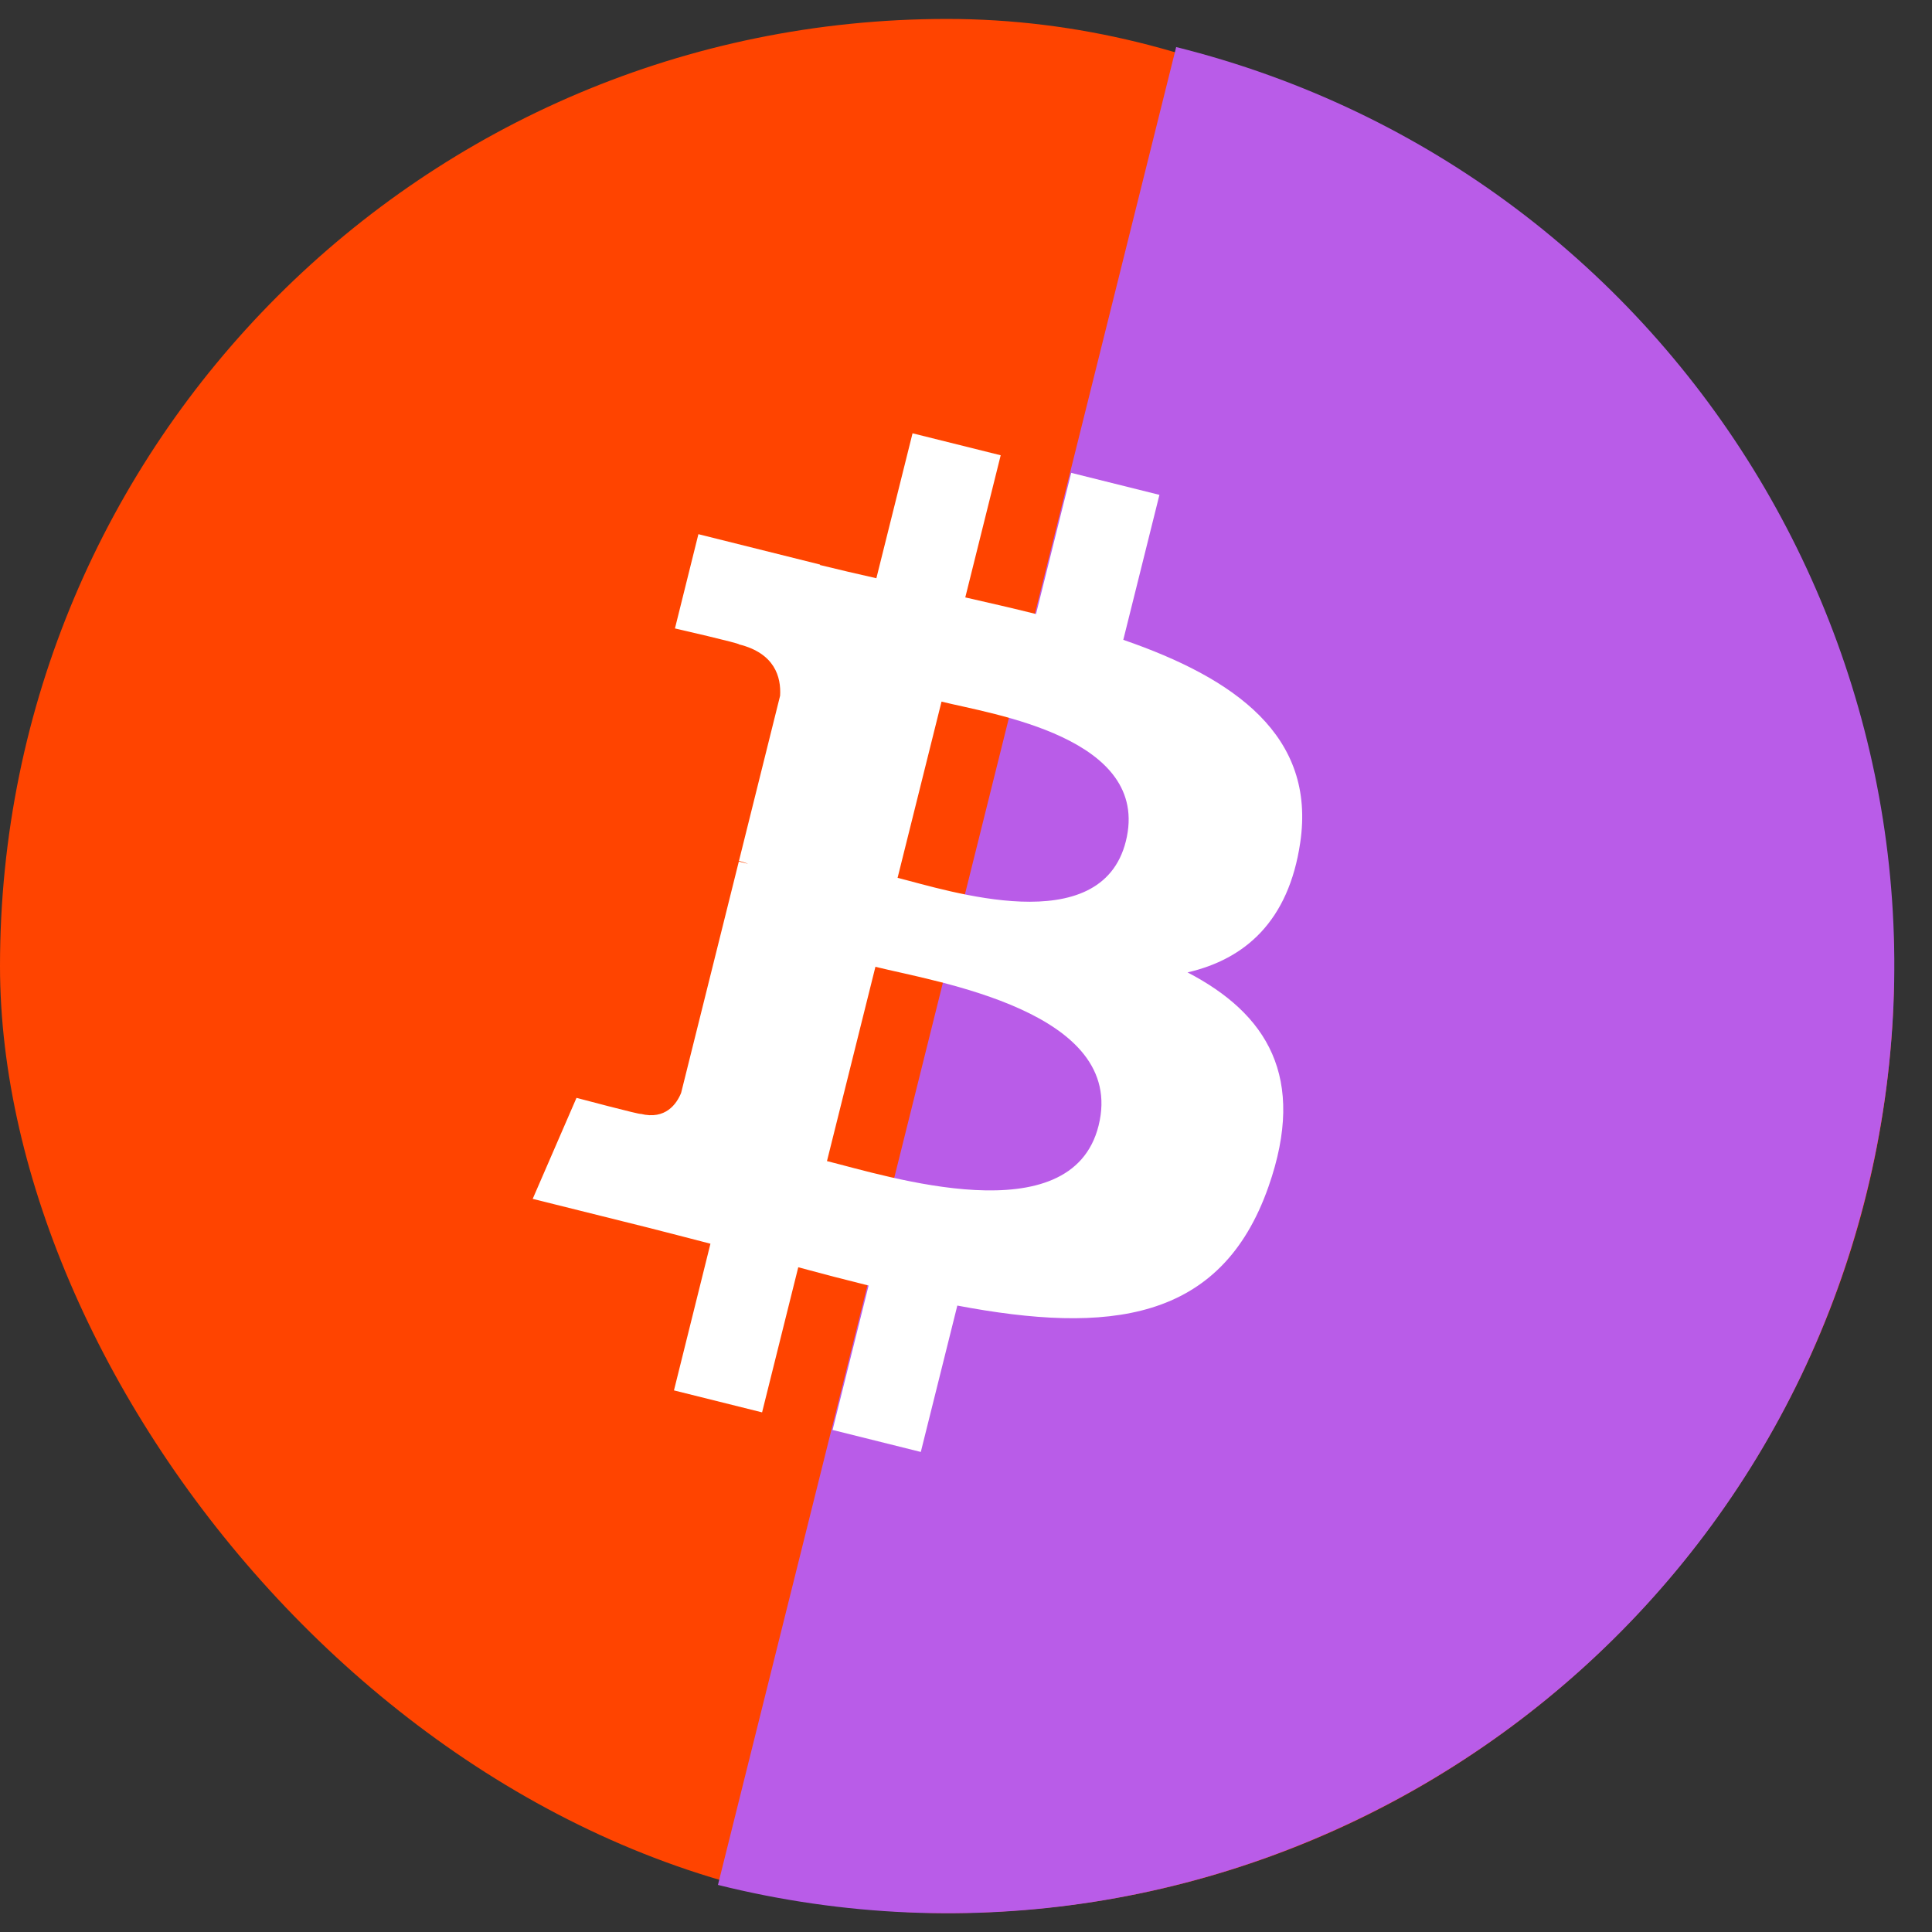 
<svg viewBox="0 0 51 51">
    <rect x="0" y="0" width="51" height="51" fill="#333333" stroke="none"/>
    <rect y="0.5" width="50" height="50" rx="25" fill="#FF4400" />
    <path
        d="M18.952 49.757L25 25.5L31.048 1.242C44.445 4.583 52.597 18.151 49.257 31.548C45.917 44.945 32.349 53.097 18.952 49.757Z"
        fill="#B95CE8" />
    <path
        d="M34.322 22.248C34.745 19.422 32.593 17.904 29.652 16.89L30.606 13.063L28.277 12.482L27.348 16.209C26.735 16.056 26.107 15.912 25.481 15.77L26.416 12.018L24.089 11.438L23.134 15.264C22.627 15.149 22.129 15.035 21.646 14.915L21.648 14.903L18.436 14.101L17.817 16.589C17.817 16.589 19.545 16.985 19.508 17.01C20.452 17.245 20.622 17.87 20.593 18.365L19.507 22.725C19.572 22.742 19.656 22.765 19.749 22.803C19.671 22.783 19.588 22.762 19.503 22.742L17.98 28.85C17.864 29.136 17.572 29.567 16.912 29.403C16.936 29.437 15.218 28.981 15.218 28.981L14.062 31.647L17.094 32.403C17.657 32.544 18.21 32.692 18.754 32.831L17.791 36.703L20.117 37.283L21.072 33.453C21.708 33.626 22.325 33.785 22.929 33.935L21.978 37.747L24.307 38.328L25.271 34.464C29.244 35.215 32.231 34.912 33.487 31.319C34.501 28.426 33.437 26.757 31.348 25.669C32.869 25.318 34.016 24.316 34.322 22.248ZM29 29.713C28.28 32.606 23.41 31.042 21.83 30.65L23.109 25.521C24.688 25.915 29.752 26.695 29 29.713ZM29.72 22.206C29.063 24.838 25.009 23.501 23.694 23.173L24.854 18.521C26.169 18.849 30.404 19.461 29.72 22.206Z"
        fill="white" />
</svg>
